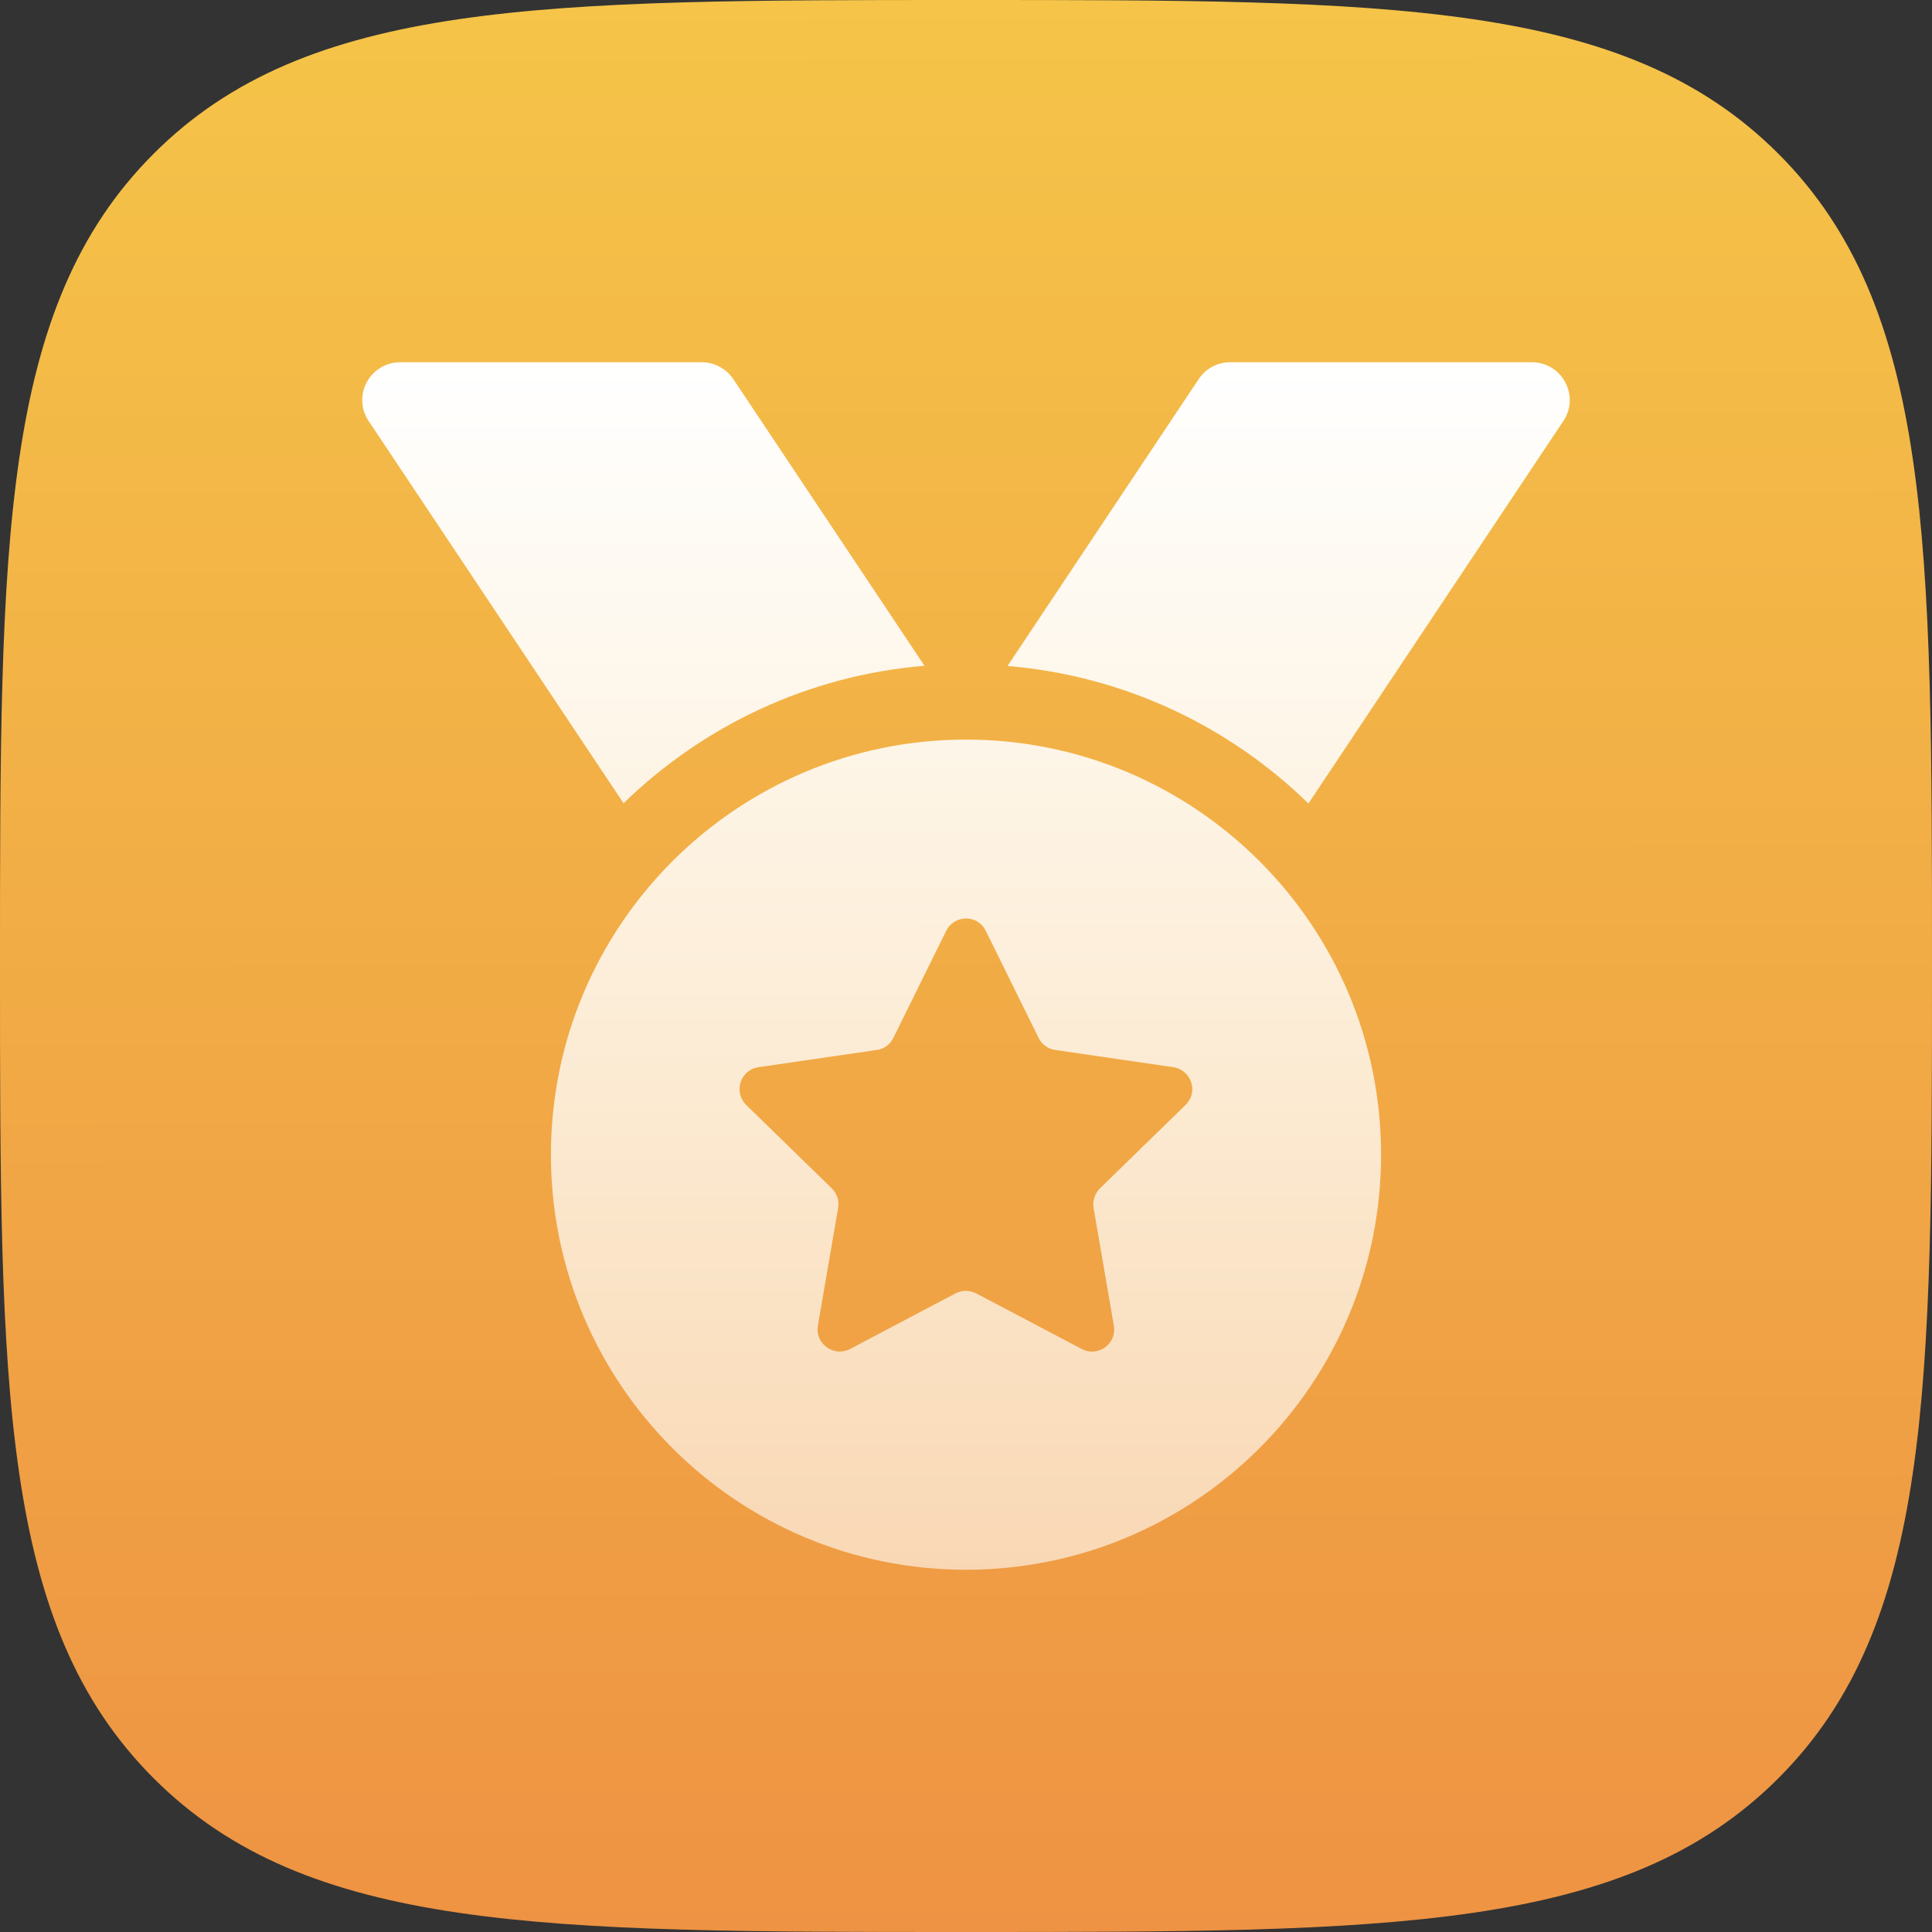 <svg width="64" height="64" viewBox="0 0 64 64" fill="none" xmlns="http://www.w3.org/2000/svg">
<rect x="0" y="0" width="64" height="64" fill="#333333" stroke="none"/>
<g clip-path="url(#clip0_4_282)">
<path d="M32 64C46.022 64 53.817 64 58.909 58.909C64 53.817 64 46.022 64 32C64 17.978 64 10.183 58.909 5.091C53.817 0 46.022 0 32 0C17.978 0 10.183 0 5.091 5.091C0 10.183 0 17.978 0 32C0 46.022 0 53.817 5.091 58.909C10.183 64 17.978 64 32 64Z" fill="url(#paint0_linear_4_282)"/>
<path d="M13.25 12H23.25C23.664 12 24.055 12.211 24.289 12.555L30.625 22.055C26.758 22.375 23.281 24.055 20.656 26.609L12.211 13.945C11.953 13.562 11.93 13.07 12.148 12.664C12.367 12.258 12.789 12 13.25 12ZM51.789 13.945L43.343 26.617C40.726 24.062 37.242 22.383 33.375 22.062L39.711 12.555C39.945 12.203 40.336 12 40.75 12H50.75C51.211 12 51.633 12.25 51.851 12.664C52.07 13.078 52.047 13.562 51.789 13.945ZM45.75 38.25C45.75 45.844 39.593 52 32 52C24.406 52 18.25 45.844 18.25 38.25C18.25 30.656 24.406 24.5 32 24.5C39.593 24.5 45.75 30.656 45.75 38.25ZM32.656 30.836C32.39 30.289 31.617 30.289 31.343 30.836L29.593 34.383C29.484 34.602 29.281 34.75 29.047 34.781L25.125 35.352C24.523 35.438 24.289 36.172 24.718 36.602L27.555 39.367C27.726 39.539 27.805 39.773 27.765 40.016L27.093 43.914C26.992 44.508 27.617 44.969 28.156 44.688L31.656 42.844C31.867 42.734 32.125 42.734 32.336 42.844L35.836 44.688C36.375 44.969 37 44.516 36.898 43.914L36.226 40.016C36.187 39.781 36.265 39.539 36.437 39.367L39.273 36.602C39.711 36.18 39.468 35.445 38.867 35.352L34.953 34.781C34.718 34.75 34.508 34.594 34.406 34.383L32.656 30.836V30.836Z" fill="url(#paint1_linear_4_282)"/>
</g>
<defs>
<linearGradient id="paint0_linear_4_282" x1="31.958" y1="-0.011" x2="32.032" y2="63.926" gradientUnits="userSpaceOnUse">
<stop stop-color="#F5C448"/>
<stop offset="1" stop-color="#EE9343"/>
</linearGradient>
<linearGradient id="paint1_linear_4_282" x1="32" y1="12" x2="32" y2="52" gradientUnits="userSpaceOnUse">
<stop stop-color="white"/>
<stop offset="1" stop-color="white" stop-opacity="0.6"/>
</linearGradient>
<clipPath id="clip0_4_282">
<rect width="64" height="64" fill="white"/>
</clipPath>
</defs>
</svg>

